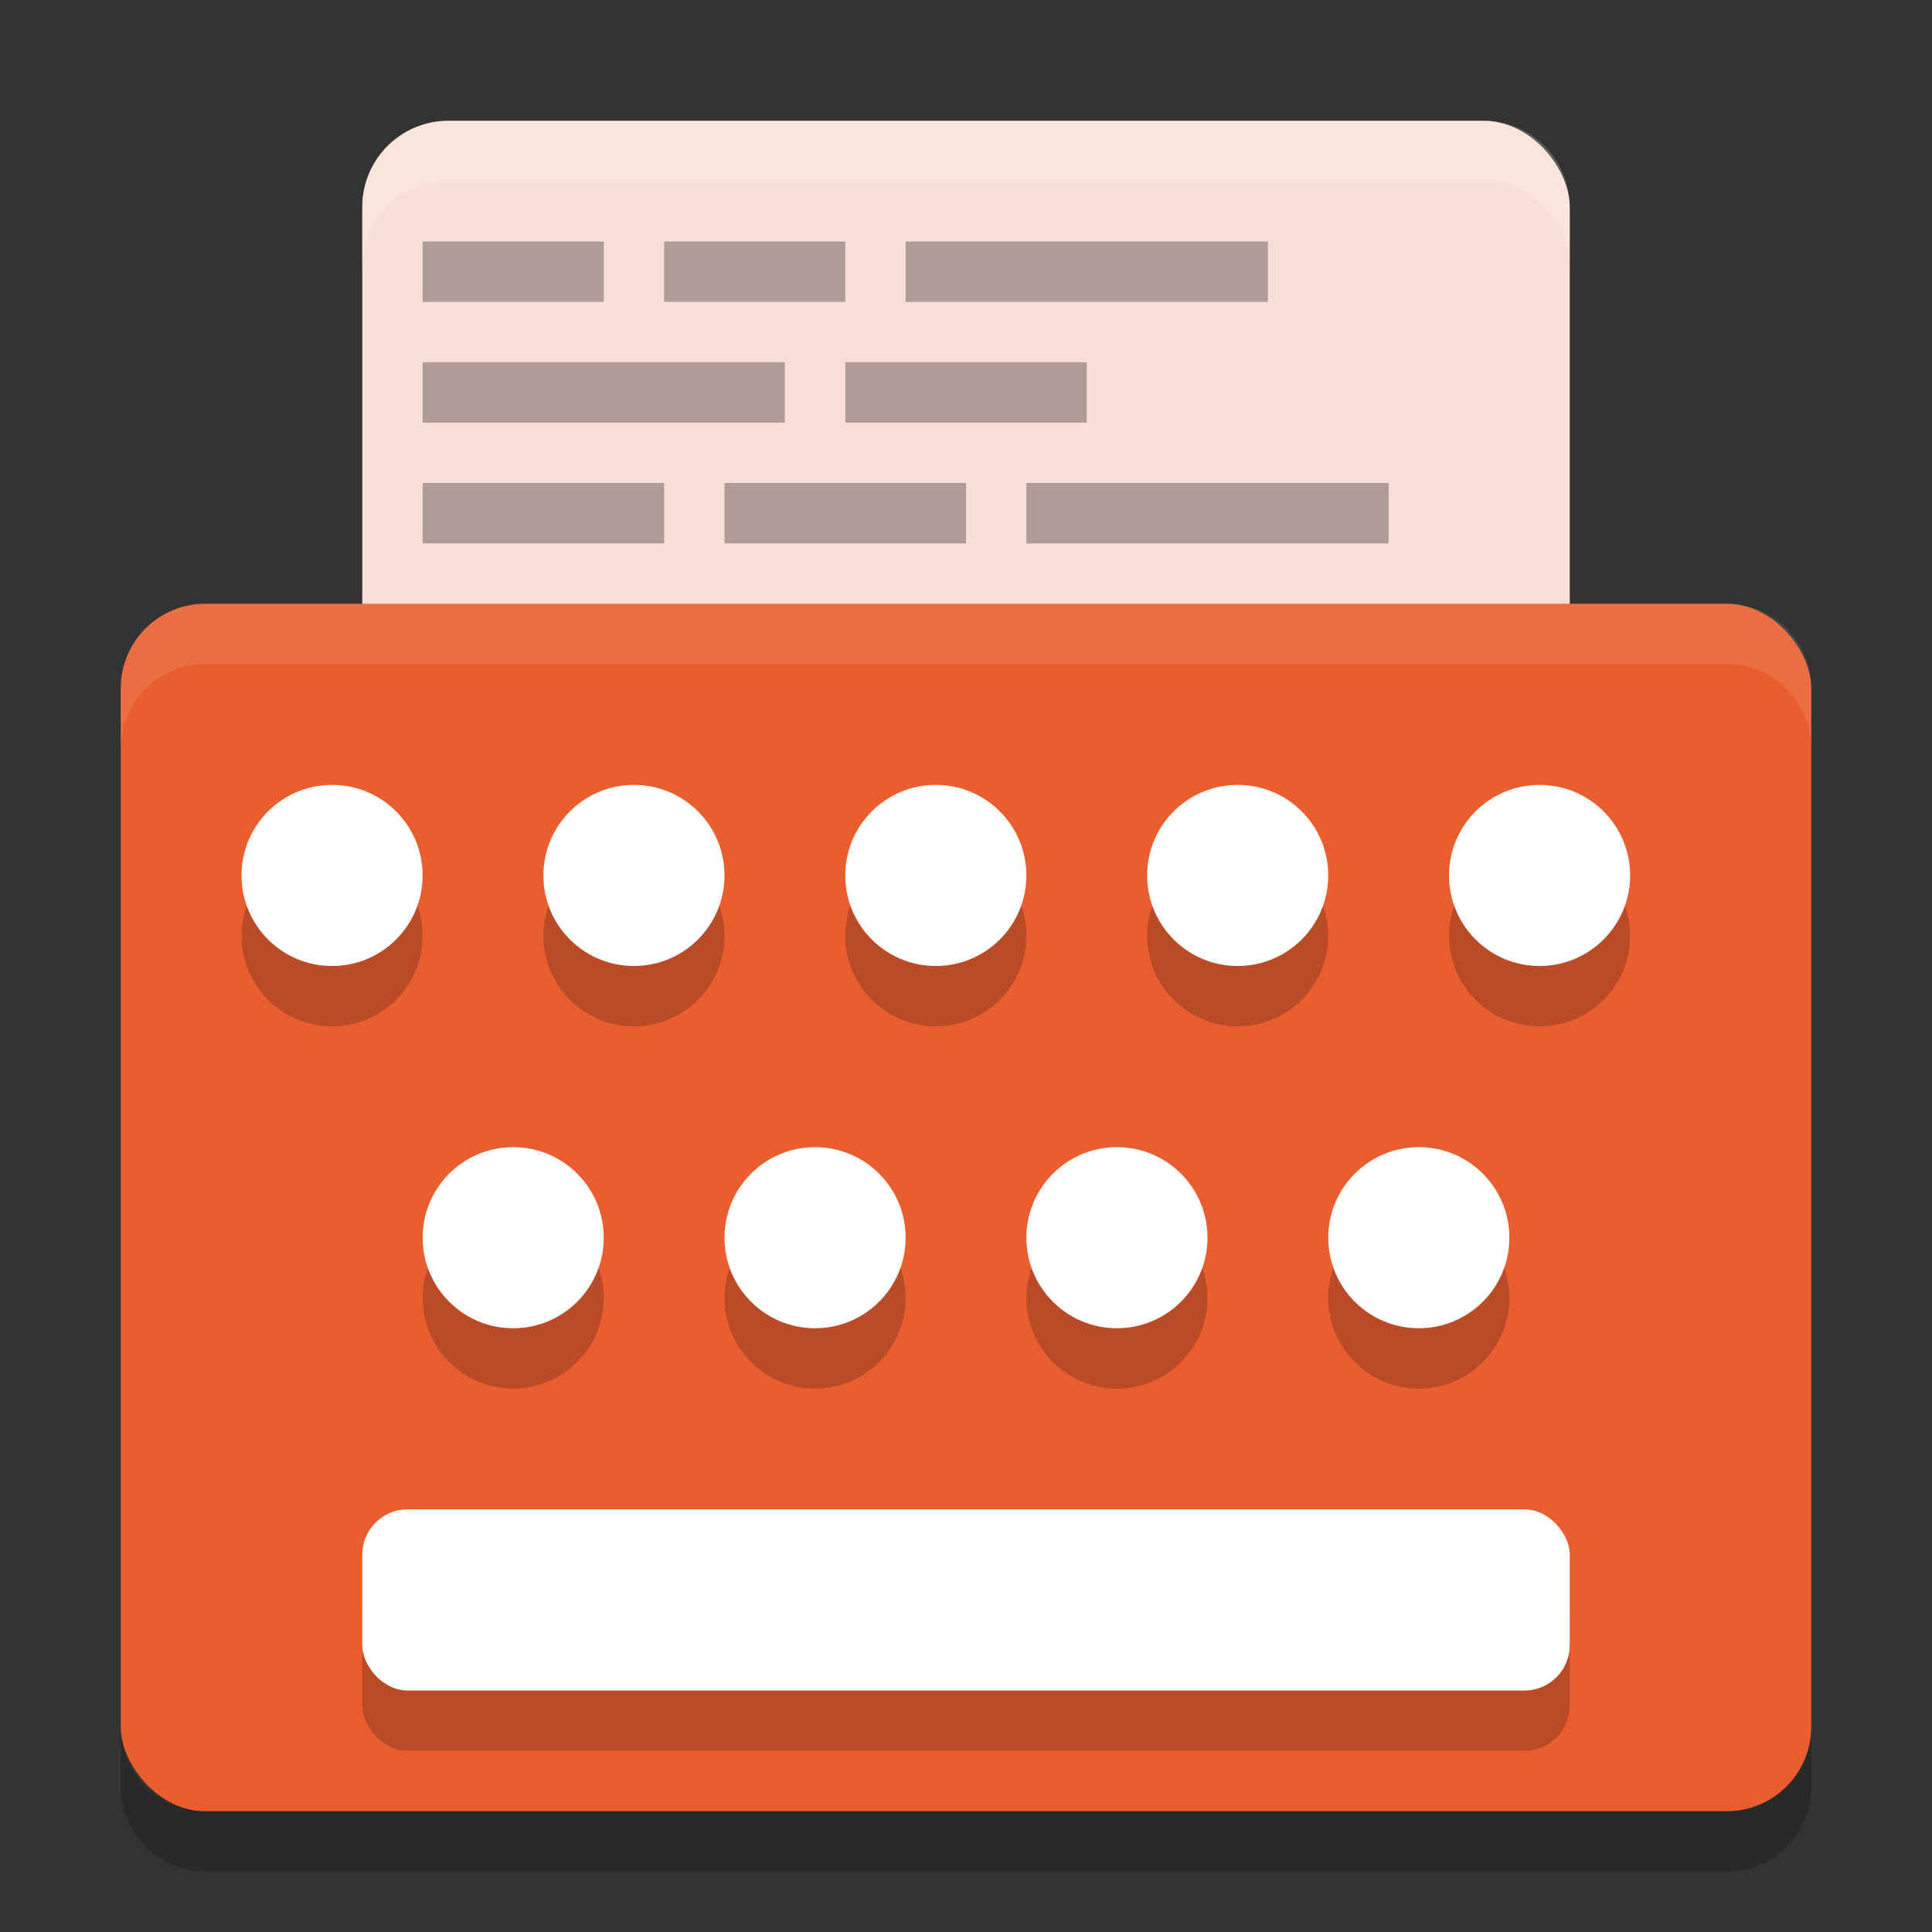 <svg xmlns="http://www.w3.org/2000/svg" width="32" height="32" version="1">
 <rect width="100%" height="100%" fill="#333333" stroke="none"/>
 <rect style="fill:#f9ded5" width="20" height="25" x="6" y="2" rx="1.429" ry="1.429"/>
 <path style="opacity:0.3" d="m 17,8 v 1 h 6 V 8 Z"/>
 <path style="opacity:0.3" d="m 12,8 v 1 h 4 V 8 Z"/>
 <path style="opacity:0.3" d="m 7,8 v 1 h 4 V 8 Z"/>
 <path style="opacity:0.3" d="m 14,6 v 1 h 4 V 6 Z"/>
 <path style="opacity:0.3" d="m 7,6 v 1 h 6 V 6 Z"/>
 <path style="opacity:0.3" d="m 15,4 v 1 h 6 V 4 Z"/>
 <path style="opacity:0.3" d="m 11,4 v 1 h 3 V 4 Z"/>
 <path style="opacity:0.3" d="m 7,4 v 1 h 3 V 4 Z"/>
 <rect style="fill:#e95e2f" width="28" height="20" x="2" y="10" rx="1.4" ry="1.4"/>
 <path style="opacity:0.1;fill:#ffffff" d="M 3.4,10 C 2.625,10 2,10.625 2,11.4 v 1 C 2,11.625 2.625,11 3.4,11 h 25.2 c 0.775,0 1.4,0.625 1.4,1.4 v -1 c 0,-0.776 -0.625,-1.4 -1.4,-1.4 z"/>
 <path style="opacity:0.2" d="m 2,28.6 v 1 C 2,30.375 2.625,31 3.4,31 h 25.2 c 0.775,0 1.4,-0.625 1.4,-1.4 v -1 c 0,0.775 -0.625,1.4 -1.4,1.4 h -25.2 c -0.775,0 -1.4,-0.625 -1.4,-1.4 z"/>
 <circle style="opacity:0.2" cx="5.5" cy="15.5" r="1.5"/>
 <circle style="opacity:0.2" cx="10.5" cy="15.5" r="1.5"/>
 <circle style="opacity:0.2" cx="15.5" cy="15.5" r="1.5"/>
 <circle style="opacity:0.2" cx="20.5" cy="15.5" r="1.5"/>
 <circle style="opacity:0.2" cx="25.5" cy="15.5" r="1.5"/>
 <circle style="opacity:0.2" cx="8.5" cy="21.5" r="1.5"/>
 <circle style="opacity:0.2" cx="13.5" cy="21.5" r="1.5"/>
 <circle style="opacity:0.2" cx="18.5" cy="21.5" r="1.5"/>
 <circle style="opacity:0.2" cx="23.5" cy="21.5" r="1.5"/>
 <rect style="opacity:0.2" width="20" height="3" x="6" y="26" rx=".75" ry=".75"/>
 <circle style="fill:#ffffff" cx="5.5" cy="14.5" r="1.5"/>
 <circle style="fill:#ffffff" cx="10.5" cy="14.5" r="1.5"/>
 <circle style="fill:#ffffff" cx="15.5" cy="14.5" r="1.5"/>
 <circle style="fill:#ffffff" cx="20.5" cy="14.5" r="1.5"/>
 <circle style="fill:#ffffff" cx="25.5" cy="14.5" r="1.5"/>
 <circle style="fill:#ffffff" cx="8.5" cy="20.5" r="1.5"/>
 <circle style="fill:#ffffff" cx="13.5" cy="20.5" r="1.5"/>
 <circle style="fill:#ffffff" cx="18.5" cy="20.5" r="1.5"/>
 <circle style="fill:#ffffff" cx="23.5" cy="20.5" r="1.5"/>
 <rect style="fill:#ffffff" width="20" height="3" x="6" y="25" rx=".75" ry=".75"/>
 <path style="fill:#ffffff;opacity:0.2" d="M 7.428 2 C 6.636 2 6 2.636 6 3.428 L 6 4.428 C 6 3.636 6.636 3 7.428 3 L 24.572 3 C 25.364 3 26 3.636 26 4.428 L 26 3.428 C 26 2.636 25.364 2 24.572 2 L 7.428 2 z"/>
</svg>
